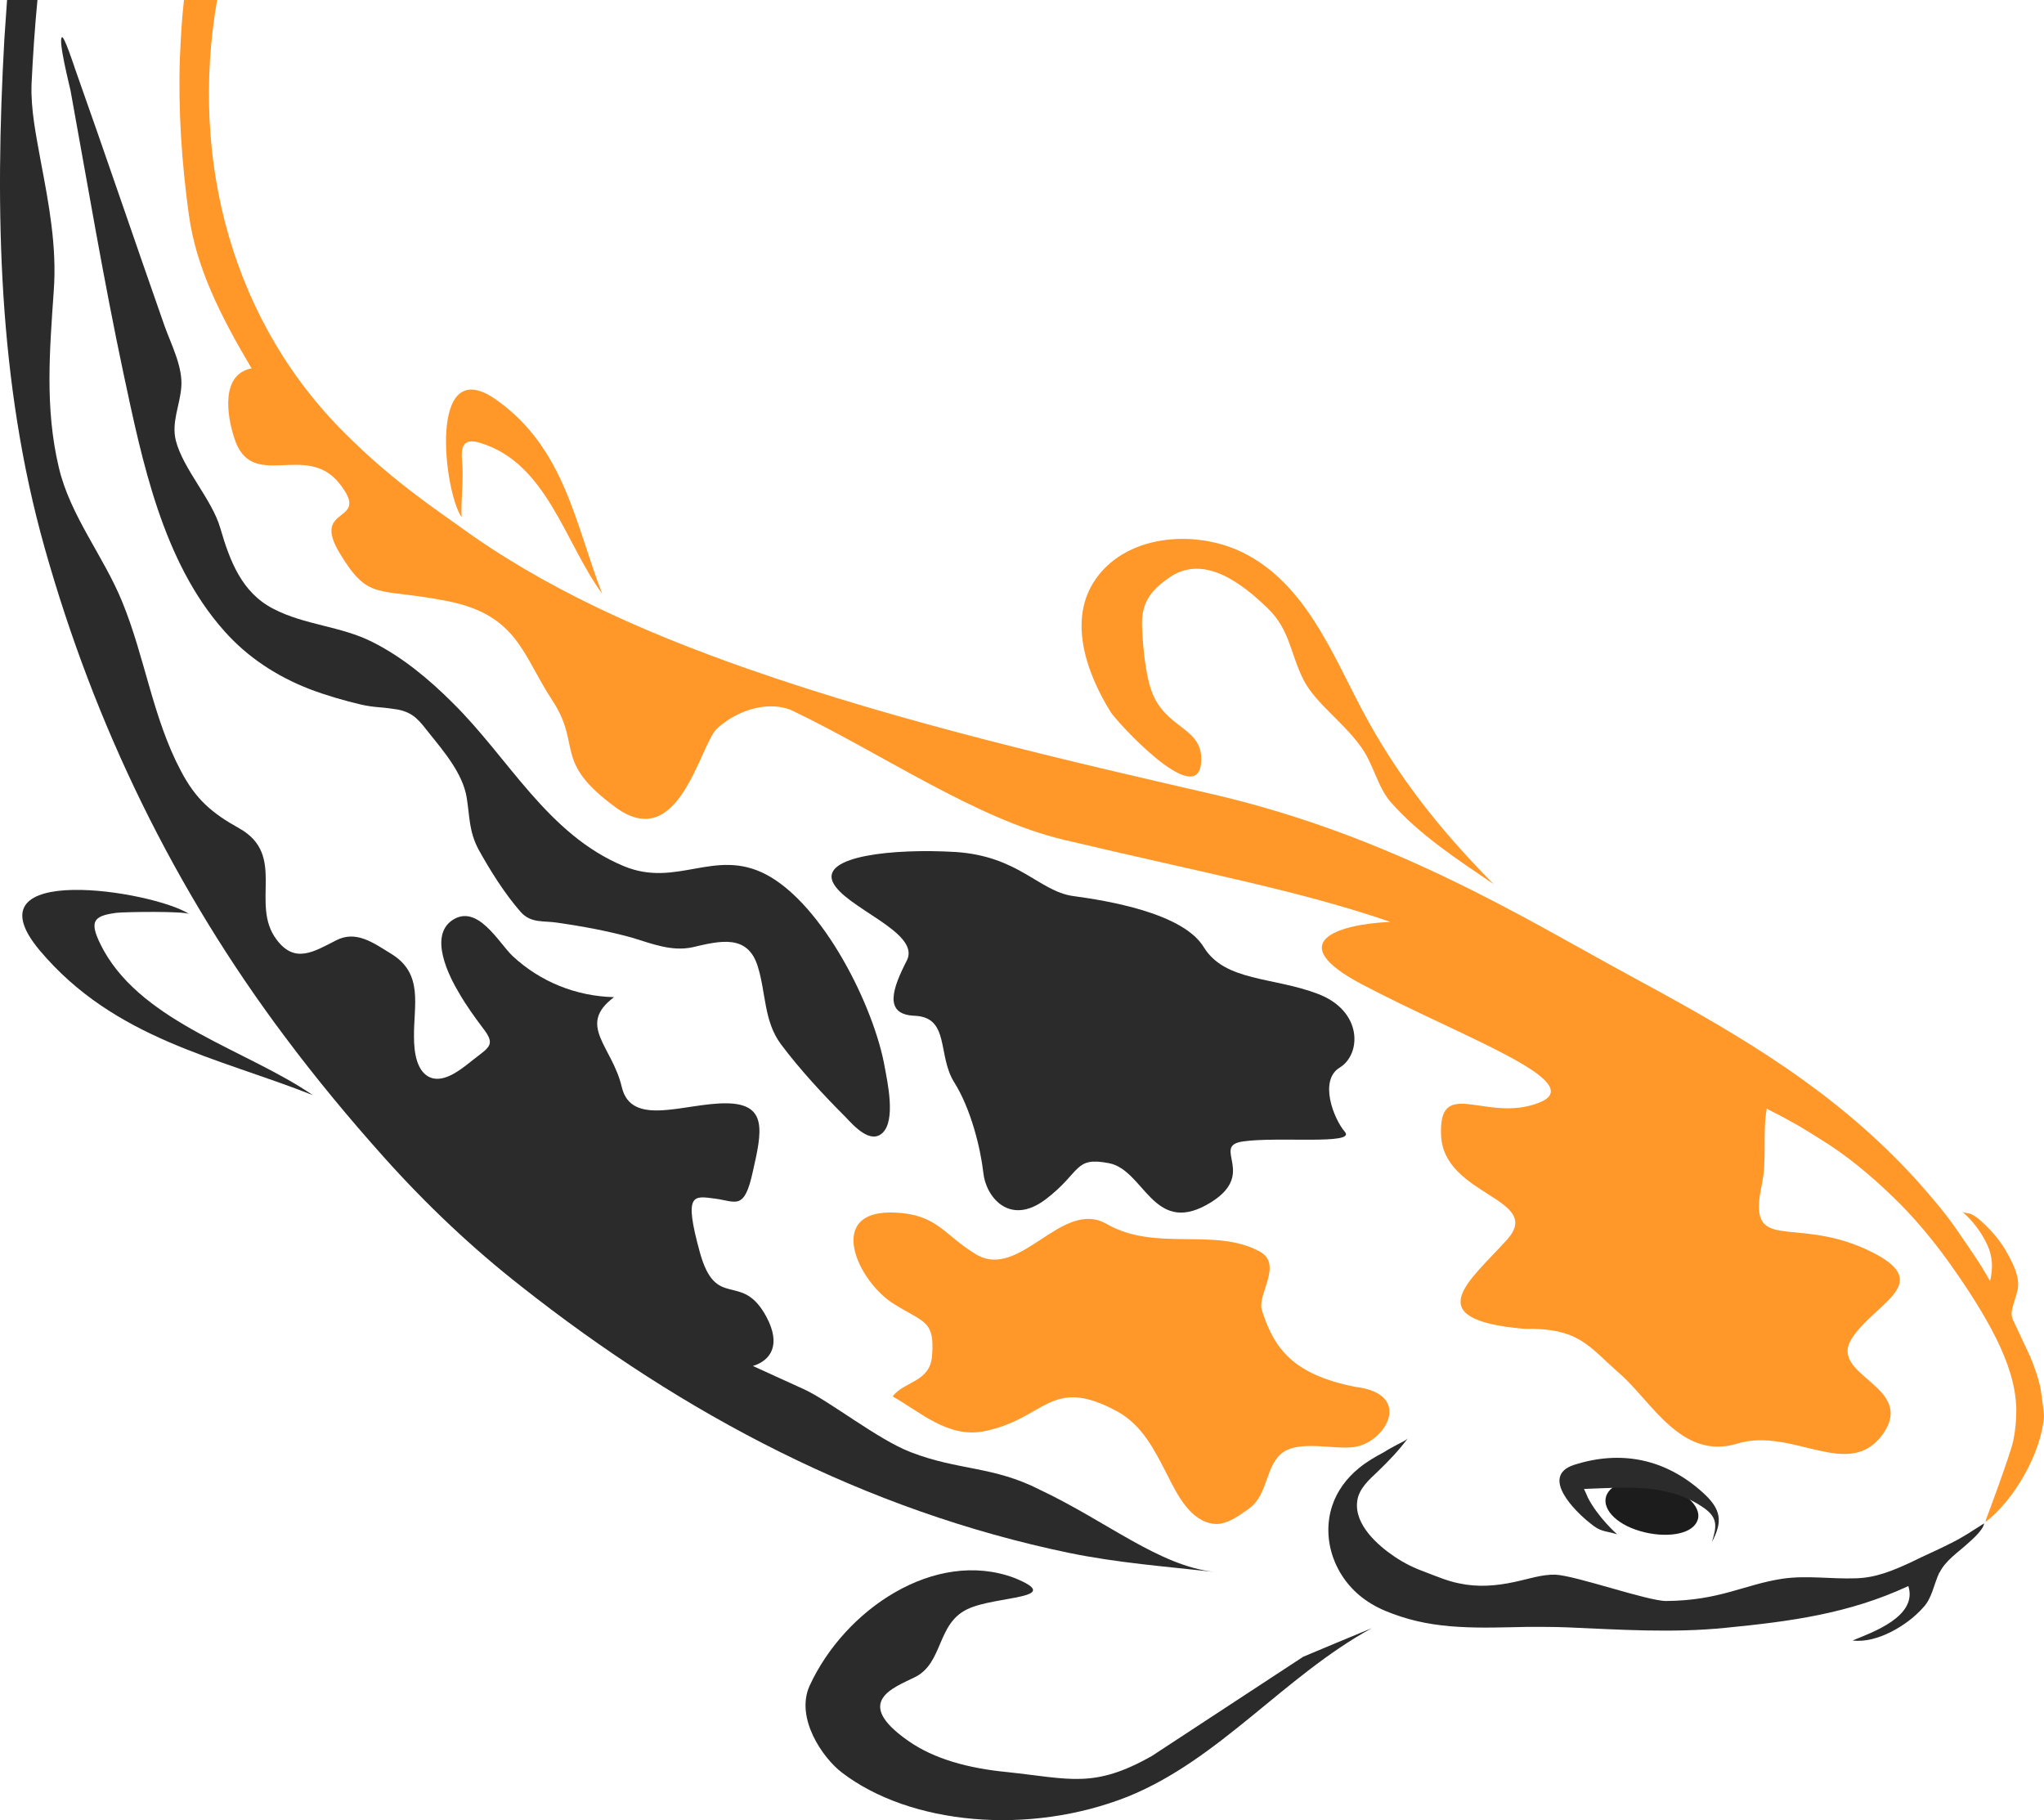 <?xml version="1.0" encoding="utf-8"?>
<!-- Generator: Adobe Illustrator 15.0.0, SVG Export Plug-In . SVG Version: 6.00 Build 0)  -->
<!DOCTYPE svg PUBLIC "-//W3C//DTD SVG 1.1//EN" "http://www.w3.org/Graphics/SVG/1.1/DTD/svg11.dtd">
<svg version="1.1" id="Layer_1" xmlns="http://www.w3.org/2000/svg" xmlns:xlink="http://www.w3.org/1999/xlink" x="0px" y="0px"
	 width="450.557px" height="401.206px" viewBox="8.344 0 450.557 401.206" enable-background="new 8.344 0 450.557 401.206"
	 xml:space="preserve">
<path fill="#1C1C1C" d="M362.601,329.3c1.5-2.898,6.801-3.701,12.301-2c5.5,1.699,8.898,5.4,7.5,8.102
	c-1.301,2.898-7,3.697-12.5,2.1C364.3,335.9,361.101,332.201,362.601,329.3z"/>
<g>
	<path fill="#2B2B2B" d="M385.7,339.9c1-3.301,1.398-5.199-1.602-7.4c-8-5.699-17.6-4.6-26.6-4.299c0,0,0.8,1.699,0.8,1.799
		c2.2,4.4,6.5,8.201,6.5,8.201c-2.899-0.9-3.5-0.4-6-2.5c-3.2-2.5-11.1-10.301-3.5-12.801c10.3-3.301,20.101-1.4,28.4,6.1
		C387.8,332.701,388.101,335.4,385.7,339.9z"/>
</g>
<path fill="#2B2B2B" d="M209.9,223.9c7.9,0.301,5,8.699,8.8,14.699c3.7,5.9,5.8,14.602,6.4,19.9c0.5,5.199,5.7,11.899,13.7,5.899
	c8-6.101,6.2-9.5,14-8c7.7,1.5,9.7,15.699,21.5,9.199c11.9-6.601,0.602-13,8.102-14c7.6-1.101,24.898,0.801,22.398-2.101
	c-2.5-2.9-5.8-11.399-1.1-14.199c4.699-2.899,5.1-12.399-4.801-16.2c-9.899-3.8-20.5-2.699-25.199-10.3
	c-4.602-7.6-21.5-10.3-28.9-11.3c-7.5-1.1-11.9-8.8-25.9-9.7c-13.8-0.8-29.5,0.9-27,6.6c2.6,5.7,19.3,11,16.4,17.2
	C205.1,217.8,203,223.6,209.9,223.9z"/>
<path fill="#2B2B2B" d="M91.9,155.9c-1.3-0.1-2.7-0.3-4-0.6c-3.8-0.9-7.6-2-11.3-3.4c-7.2-2.8-13.7-7-18.9-12.9
	c-13.5-15.2-18-37.3-22.1-56.5C31.2,61.8,27.7,40.9,23.9,20C23.7,19,21.1,8.8,22,8.2c0.5-0.3,2.7,6.4,2.9,7
	C31.6,34.1,38,53,44.6,71.8c1.5,4.2,4.1,9.1,3.7,13.6c-0.3,3.9-2.2,7.7-1.2,11.7c1.6,6.3,8,13,9.8,19.3c2.1,7.2,4.7,14.2,11.7,17.8
	c6.9,3.6,14.9,3.8,21.8,7.3c6.6,3.3,12.5,8.2,17.7,13.4c12.4,12.2,20.9,29,37.7,36c11.7,4.9,20-4,31.3,1.8
	c12.7,6.6,24,29.299,26.3,42.7c0.6,3.301,2.4,11.5-0.5,14.301c-2.7,2.6-6.4-1.602-8.2-3.5c-4.9-4.9-10-10.4-14.2-16
	c-3.8-5.102-3.3-11.301-5.1-17.102c-2.2-7.301-8.4-5.699-14.4-4.301c-4.6,1-9-0.799-13.3-2.1c-5.4-1.5-10.9-2.5-16.4-3.3
	c-3.1-0.5-5.9,0.2-8.2-2.4c-3.5-4-6.7-9.1-9.3-13.8c-2.1-4-1.9-7.2-2.6-11.5c-0.9-5.2-4.9-9.9-8.1-13.9c-2.3-2.9-3.5-4.7-7.1-5.4
	C94.7,156.2,93.3,156,91.9,155.9z"/>
<path fill="#2B2B2B" d="M310.7,358.9c-19.301,10.6-33.5,28.9-53.7,37.1c-21.899,8.701-48.1,6.201-63.1-5.299
	c-4.2-3.201-10.3-12-7.1-19.102c7.7-16.801,27.6-30.301,45.1-23.801c11.601,4.701-4.1,3.9-10.299,6.9c-6.8,3.201-5.3,11.898-11.6,15
	c-4.6,2.301-13.8,5.398-1.5,14c5.8,4.1,13.5,6.1,21.7,6.898c14.1,1.5,19.199,3.701,32-3.5c11.1-7.299,22.3-14.6,33.398-21.898
	C300.601,363.099,305.601,361,310.7,358.9z"/>
<path fill="#FF9729" d="M337.601,194.9c-7.899-5.4-16.301-10.8-22.699-18.1c-3-3.4-3.801-8.6-6.801-12.5
	c-3.801-5.2-9.601-9.2-12.301-14.2c-3.1-6-3-11.2-8.1-16.1c-5.2-5-13.801-12.1-21.602-6.7c-4.199,2.9-6.3,5.7-6,11.1
	c0.2,4.3,0.7,9.9,2,13.7c3.102,8.9,11.7,8,11,16.1c-0.898,10.2-18.5-9-19.898-11.2c-5-8-9.4-19.5-3.9-28.5
	c6.7-10.8,22.5-11.9,33-6.7c13.602,6.7,19.602,22,26.2,34.5C316.3,171.1,326,183.2,337.601,194.9z"/>
<path fill="#2B2B2B" d="M435.8,346.701c0,0,0-0.102,0.102-0.102c1.3-2.6,3.898-4.301,6-6.199c1-0.9,3.6-3.102,3.8-4.602
	c-0.602,0.4-2.9,1.801-3.3,2.102c-1.302,0.801-2.5,1.5-3.9,2.199c-2.9,1.5-6,2.801-9,4.301c-3.9,1.801-7.7,3.398-12.1,3.5
	c-5.4,0.199-10.802-0.699-16.2,0.1c-8.5,1.301-13.7,4.801-25.601,4.9c-4.101,0-19.899-5.602-24.399-5.801c-2.9-0.1-6.101,1-9,1.602
	c-4.101,0.898-8.2,1.199-12.3,0.299c-2.5-0.5-4.801-1.5-7.2-2.4c-2.5-0.898-4.8-2-7-3.5c-3.7-2.5-8.8-7-8.2-12.1
	c0.3-2.799,2.6-4.799,4.5-6.6c2.4-2.301,4.7-4.699,6.7-7.4c-0.5,0.6-1.8,1.1-2.5,1.5c-0.9,0.5-1.9,1-2.8,1.6
	c-1.9,1-3.801,2.102-5.5,3.5c-2.7,2.201-4.801,5-5.9,8.303c-2.5,7.6,0.7,16,7.1,20.6c1.9,1.4,4,2.4,6.2,3.199
	c4.8,1.801,9.5,2.6,14.601,2.898c5.101,0.303,10.199,0.102,15.301,0c2.8,0,5.6,0,8.398,0.102c11.801,0.5,23.4,1.301,35.2,0.1
	c14.2-1.398,27.102-3.1,40.2-9.199c2.1,6.699-7.9,10.199-12.3,12c5.398,0.699,12.2-3.398,15.6-7.301
	C434.2,352.3,434.6,349.3,435.8,346.701z"/>
<path fill="#FF9729" d="M307.101,305.701c-13.699-2.701-17.899-8.4-20.601-16.9c-1.101-3.5,4.8-10.2-0.601-13
	c-10-5.301-22.801,0.199-33.601-6c-9.899-5.7-19.1,12.5-28.8,6.699c-7-4.199-8.4-8.699-17.6-9.199c-16-0.899-8.5,15.3-0.4,20.199
	c6.6,4.101,8.9,3.601,8.3,11.301c-0.4,5.9-6.1,5.601-8.7,9c6.2,3.5,12.2,9.199,20.1,7.699c13.7-2.699,14.6-12.399,29.399-4.4
	c5.601,3.102,8.199,8.5,11,13.9c2.101,4.201,5.101,10.4,10.399,10.9c2.7,0.301,5.601-1.9,7.7-3.4c4.3-3.1,3.5-9.6,7.5-12.4
	c3.8-2.6,11-0.6,15.3-1.1C313.5,318.4,320.3,307.3,307.101,305.701z"/>
<path fill="#2B2B2B" d="M77.3,241.4c-20.9-8.3-43.7-12.3-60.2-31.9c-16.5-19.7,25-13.2,33-8c-1-0.7-14.1-0.5-16-0.299
	c-5.5,0.699-6.3,2-2.9,8.299C40.2,225.6,62.9,231.5,77.3,241.4z"/>
<path fill="#FF9729" d="M141.1,130.9c-5.9-15.1-8.2-32.1-23.4-42.8c-15.2-10.7-11.5,20.4-7.6,25.9c-0.2-4.1,0.5-8.1,0.1-12.3
	c-0.3-3.3,0.3-5.2,3.9-4.1C128.9,102,132.8,119.6,141.1,130.9z"/>
<path fill="#FF9729" d="M458.1,305.8c-0.5-2.2-1.398-4.801-2.3-6.899c-1-2.2-2.1-4.399-3.1-6.601c-0.7-1.5-1.2-2.2-0.8-3.801
	c0.3-1.399,0.898-2.799,1.198-4.299c0.5-2.602-0.898-5.4-2.1-7.602c-1.4-2.699-3.4-5.1-5.7-7.199c-0.7-0.699-1.5-1.301-2.5-1.801
	c-0.398-0.199-1.5-0.199-1.898-0.5c2.3,2,4.198,4.5,5.5,7.301c1.198,2.6,1.3,5.199,0.6,8c-2-3.699-4.5-7.199-6.9-10.699
	c-2.398-3.602-5.198-6.9-8-10.102c-2-2.301-4.1-4.5-6.3-6.699c-8.3-8.301-17.7-15.602-27.5-22c-10.199-6.699-21-12.602-31.699-18.4
	C344,202.201,315.3,184.3,275.8,175.1c-29.5-6.8-68.3-15.6-103-27.8c-22.2-7.8-44.4-17.5-63.5-31.5c-3-2.2-13.8-9.3-23.6-19
	C59.4,71.6,50.1,35.1,56.2,0h-7.3c-0.5,4.2-0.7,8.5-0.9,12.7c-0.4,11.6,0.4,23.3,2,34.8c1.6,11.4,6.8,21.9,13.8,33.7
	c-6.9,1.3-5.4,10.6-3.8,15.4c3.8,11.9,15.7,0.7,23.1,9.9s-6.4,4.6,0.1,15.4c6.5,10.8,8.3,7.5,23.8,10.6s16.5,11.9,23.1,21.9
	s0,13.4,14,23.6s18.5-13.9,22.3-17.4c3.6-3.4,10.4-6.4,16.3-4.1c20.1,9.6,40.7,24,60.1,28.6c31.602,7.5,51.9,11.2,72,18.101
	c-12.3,0.6-23.5,4.699-6.199,13.799c22.199,11.701,50.5,21.601,38.899,26.101S325.399,237,326,250.3c0.601,13.4,22.8,13.8,14.5,23
	c-8.3,9.199-19.7,17.5,3.7,19.601c12.3-0.2,14.1,3.699,21.199,9.899c7,6.102,13.601,19.199,25.899,15.4
	c12.2-3.701,24.602,8.398,32.102-2.102c7.398-10.6-12.102-12.801-6.9-21c5.2-8.199,19.3-12.398,3-19.801
	c-16.2-7.299-26.101,1.301-22.8-14.199c1.2-5.6,0.1-11.199,1.1-16.801c0,0.201,3.2,1.701,3.5,1.9c1.2,0.7,2.4,1.301,3.602,2
	c2.3,1.399,4.6,2.801,6.898,4.301c5.7,3.799,10.8,8.299,15.602,13.1c4.198,4.301,8,9,11.5,14s6.8,10.102,9.5,15.5
	c2.398,4.9,4.3,10.102,4.398,15.602c0,2.398-0.2,4.699-0.7,7c-0.6,2.799-5.6,16.299-6,17.299c0,0.1-0.1,0.5-0.1,0.5
	c6.3-4.799,12.3-15.199,12.9-23.299C458.8,310.201,458.1,305.9,458.1,305.8z"/>
<path fill="#2B2B2B" d="M237.601,328.4c-10.399-5.301-17.899-4.199-28.5-8.301c-7.3-2.801-17.9-11.301-23.6-13.898
	c-3.7-1.701-7.5-3.4-11.2-5.102c3.9-1.199,6.3-4.6,3-10.801C171.8,280,166.2,289.099,162.6,276c-3.6-13.101-1.4-12.4,3.3-11.801
	c4.7,0.6,6.5,2.801,8.4-6c2-8.8,3.3-14.9-5.8-15c-9.1-0.101-21,5.399-23.1-3.601s-10-13.601-1.7-19.8c-8.4-0.2-16.3-3.399-22.4-9.1
	c-3.1-3-7.7-11.5-13.2-7.9c-5.3,3.5-0.8,12.4,1.5,16.199c1.5,2.601,3.3,5.101,5.1,7.5c2.9,3.701,1.7,4.201-1.8,6.9
	c-2.3,1.801-5.9,5-9.1,4.301c-3.7-0.9-4.2-6-4.2-9.102c-0.1-7,2.2-14-5.1-18.398c-3.9-2.4-7.7-5.201-12.1-2.9
	c-4.9,2.5-9.1,5.199-13.1-0.2c-5.9-7.8,2.3-18.6-8.2-24.5c-6.1-3.4-9.6-6.4-12.9-12.7c-6.2-11.7-7.9-25-12.9-37.2
	c-4.1-10.1-11.5-19-14-29.7c-3.1-13.1-2-25.8-1.1-39c0.7-9.7-1.1-19.1-2.9-28.6c-1-5.6-2.2-11.2-2-16.9C15.6,12.3,16,6.2,16.6,0H9.9
	C9.7,2.9,9.5,5.8,9.3,8.7c-2.1,37.6-1.4,75.6,8.9,112.1c11,39.1,28.6,75.3,53,107.8C78,237.701,85.3,246.5,92.9,255
	c9.3,10.4,19.4,20,30.4,28.601C159,311.8,199.2,333,244,342.3c10.7,2.199,21.3,3,32.101,4.199
	C263.899,345.201,252.399,335.4,237.601,328.4z"/>
</svg>
